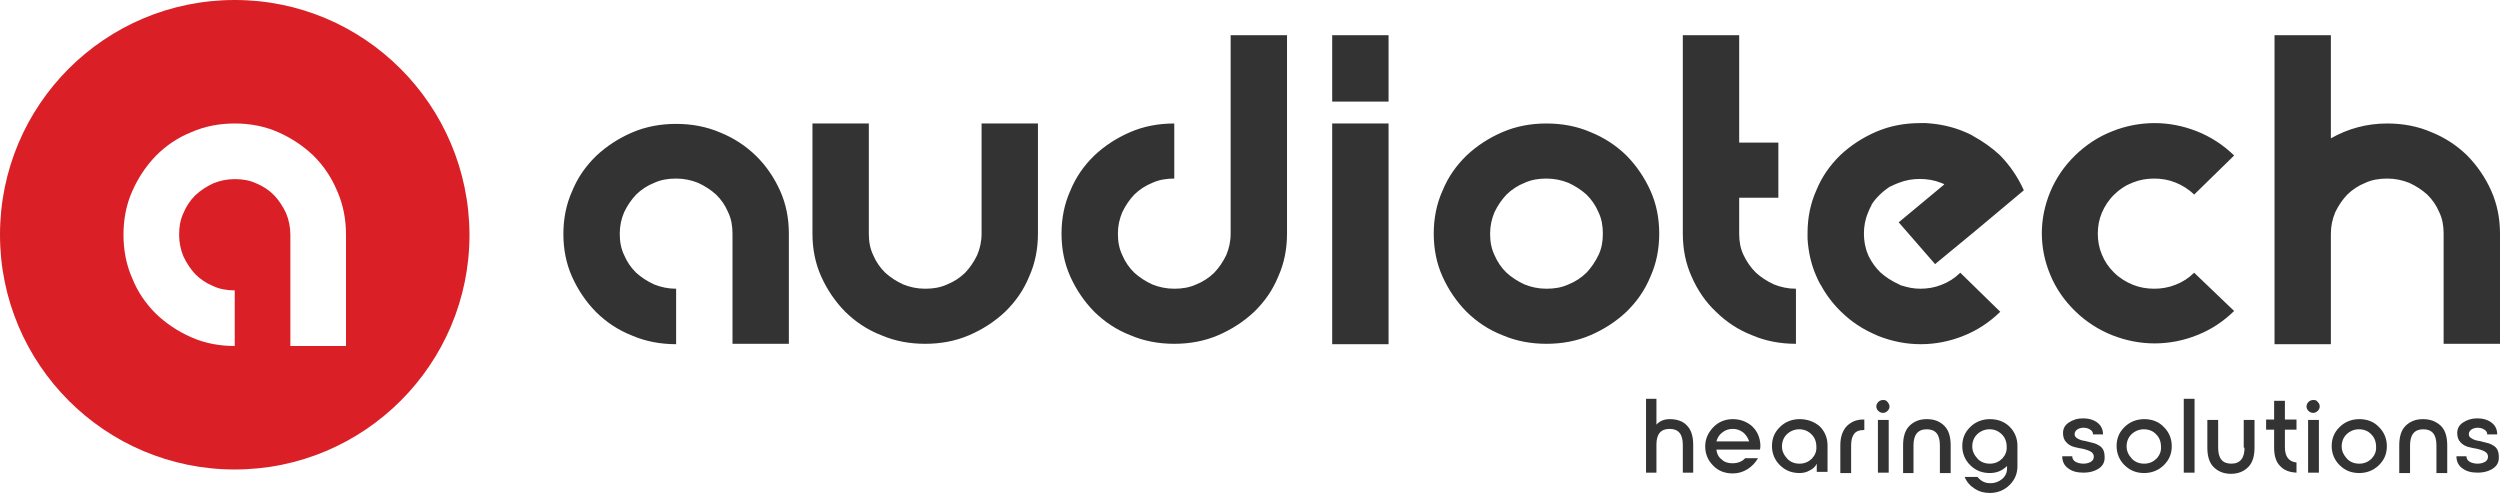 <svg width="213" height="42" viewBox="0 0 213 42" fill="none" xmlns="http://www.w3.org/2000/svg">
<g clip-path="url(#clip0_1307_4384)">
<path fill-rule="evenodd" clip-rule="evenodd" d="M20 0C8.941 0 0 8.941 0 20C0 31.025 8.941 40 20 40C31.025 40 40 31.059 40 20C39.966 8.941 31.025 0 20 0ZM29.479 29.479H24.739V20C24.739 19.328 24.605 18.723 24.37 18.151C24.101 17.58 23.765 17.076 23.361 16.639C22.924 16.202 22.42 15.866 21.849 15.63C21.277 15.361 20.672 15.261 20 15.261C19.328 15.261 18.723 15.395 18.151 15.63C17.58 15.899 17.076 16.235 16.639 16.639C16.202 17.076 15.866 17.58 15.63 18.151C15.361 18.723 15.261 19.328 15.261 20C15.261 20.672 15.395 21.277 15.63 21.849C15.899 22.42 16.235 22.924 16.639 23.361C17.076 23.798 17.58 24.134 18.151 24.37C18.723 24.639 19.328 24.739 20 24.739V29.479C18.689 29.479 17.445 29.244 16.302 28.739C15.16 28.235 14.151 27.563 13.277 26.723C12.403 25.849 11.731 24.874 11.261 23.698C10.756 22.555 10.521 21.311 10.521 20C10.521 18.689 10.756 17.445 11.261 16.302C11.765 15.16 12.437 14.151 13.277 13.277C14.151 12.403 15.126 11.731 16.302 11.261C17.445 10.756 18.689 10.521 20 10.521C21.311 10.521 22.555 10.756 23.698 11.261C24.84 11.765 25.849 12.437 26.723 13.277C27.597 14.151 28.269 15.16 28.739 16.302C29.244 17.445 29.479 18.689 29.479 20V29.479Z" fill="#DB1F26"/>
<path fill-rule="evenodd" clip-rule="evenodd" d="M168.105 11.586C168.071 11.586 168.071 11.586 168.071 11.553C167.833 11.42 167.594 11.32 167.356 11.22C166.334 10.788 165.244 10.555 164.086 10.488C163.95 10.488 163.779 10.488 163.609 10.488C162.281 10.488 161.02 10.721 159.862 11.22C158.704 11.72 157.682 12.385 156.796 13.217C155.911 14.082 155.23 15.047 154.753 16.212C154.242 17.344 154.003 18.575 154.003 19.873V20.339C154.071 21.471 154.31 22.536 154.753 23.534C154.855 23.767 154.957 24 155.093 24.233C155.093 24.233 155.093 24.266 155.127 24.266C155.57 25.098 156.149 25.864 156.831 26.529C157.273 26.962 157.75 27.361 158.261 27.694C158.806 28.06 159.419 28.36 160.032 28.626C161.225 29.092 162.417 29.325 163.643 29.325C164.869 29.325 166.096 29.092 167.254 28.626C168.446 28.16 169.502 27.461 170.422 26.563L167.015 23.235C166.538 23.701 166.027 24.033 165.414 24.266C164.835 24.499 164.222 24.599 163.609 24.599C163.064 24.599 162.553 24.499 162.042 24.333C162.042 24.333 162.042 24.333 162.008 24.333C161.974 24.333 161.974 24.333 161.94 24.299C161.872 24.266 161.804 24.233 161.736 24.2C161.156 23.933 160.646 23.601 160.203 23.201C159.794 22.802 159.487 22.369 159.215 21.837C159.181 21.77 159.181 21.737 159.147 21.67C158.908 21.105 158.806 20.506 158.806 19.907C158.806 19.307 158.908 18.708 159.147 18.143C159.215 17.943 159.317 17.743 159.419 17.544C159.453 17.51 159.453 17.477 159.453 17.477C159.453 17.477 159.453 17.477 159.453 17.444C159.658 17.111 159.896 16.845 160.169 16.578C160.441 16.312 160.748 16.079 161.054 15.88H161.088C161.122 15.846 161.156 15.846 161.156 15.846C161.361 15.746 161.565 15.647 161.77 15.58C162.349 15.347 162.962 15.247 163.575 15.247C164.188 15.247 164.801 15.347 165.38 15.58C165.448 15.613 165.482 15.613 165.551 15.647C165.585 15.647 165.619 15.68 165.653 15.713L161.77 18.941L164.869 22.502L168.378 19.607L172.431 16.212C171.92 15.081 171.239 14.082 170.387 13.217C169.706 12.585 168.957 12.052 168.105 11.586ZM113.503 8.658H118.306V3H113.503V8.658ZM113.503 29.325H118.306V10.521H113.503V29.325ZM146.203 26.563C147.089 27.428 148.076 28.093 149.269 28.559C150.427 29.059 151.687 29.292 153.015 29.292V24.599C152.334 24.599 151.721 24.466 151.142 24.233C150.563 23.967 150.052 23.634 149.609 23.235C149.166 22.802 148.826 22.303 148.553 21.737C148.281 21.171 148.179 20.572 148.179 19.907V16.845H151.517V12.152H148.179V3H143.376V19.907C143.376 21.204 143.614 22.436 144.125 23.567C144.636 24.732 145.317 25.731 146.203 26.563ZM186.942 23.235C186.465 23.701 185.954 24.033 185.341 24.266C184.762 24.499 184.149 24.599 183.536 24.599C182.923 24.599 182.309 24.499 181.73 24.266C181.151 24.033 180.606 23.701 180.129 23.235C179.653 22.769 179.312 22.269 179.073 21.67C178.835 21.105 178.733 20.506 178.733 19.907C178.733 19.307 178.835 18.708 179.073 18.143C179.312 17.577 179.653 17.044 180.129 16.578C180.606 16.113 181.117 15.78 181.73 15.547C182.309 15.314 182.923 15.214 183.536 15.214C184.149 15.214 184.762 15.314 185.341 15.547C185.92 15.78 186.465 16.113 186.942 16.578L190.348 13.25C189.395 12.319 188.339 11.653 187.18 11.187C185.988 10.721 184.796 10.488 183.57 10.488C182.344 10.488 181.117 10.721 179.959 11.187C178.767 11.653 177.711 12.352 176.791 13.25C175.838 14.182 175.156 15.214 174.679 16.346C174.203 17.51 173.964 18.675 173.964 19.873C173.964 21.071 174.203 22.269 174.679 23.401C175.156 24.566 175.872 25.598 176.791 26.496C177.745 27.428 178.801 28.093 179.959 28.559C181.151 29.025 182.344 29.258 183.57 29.258C184.796 29.258 186.022 29.025 187.18 28.559C188.373 28.093 189.429 27.395 190.348 26.496L186.942 23.235ZM212.251 16.246C211.74 15.114 211.058 14.116 210.207 13.25C209.321 12.385 208.299 11.72 207.141 11.254C205.983 10.754 204.723 10.521 203.394 10.521C201.657 10.521 200.056 10.954 198.591 11.786V3H193.789V29.325H198.591V19.907C198.591 19.241 198.728 18.642 198.966 18.076C199.239 17.51 199.579 17.011 199.988 16.578C200.431 16.146 200.942 15.813 201.521 15.58C202.1 15.314 202.713 15.214 203.394 15.214C204.076 15.214 204.689 15.347 205.268 15.58C205.847 15.846 206.358 16.179 206.801 16.578C207.243 17.011 207.584 17.51 207.822 18.076C208.095 18.642 208.197 19.241 208.197 19.907V29.292H213V19.907C213 18.609 212.762 17.41 212.251 16.246ZM64.418 13.284C63.533 12.418 62.511 11.753 61.353 11.287C60.194 10.788 58.934 10.555 57.606 10.555C56.277 10.555 55.017 10.788 53.859 11.287C52.701 11.786 51.679 12.452 50.793 13.284C49.907 14.149 49.226 15.114 48.749 16.279C48.238 17.41 48 18.642 48 19.94C48 21.238 48.238 22.469 48.749 23.601C49.26 24.732 49.942 25.731 50.793 26.596C51.679 27.461 52.667 28.127 53.859 28.593C55.017 29.092 56.277 29.325 57.606 29.325V24.599C56.924 24.599 56.311 24.466 55.732 24.233C55.153 23.967 54.642 23.634 54.199 23.235C53.757 22.802 53.416 22.303 53.178 21.737C52.905 21.171 52.803 20.572 52.803 19.907C52.803 19.241 52.939 18.642 53.178 18.076C53.45 17.51 53.791 17.011 54.199 16.578C54.642 16.146 55.153 15.813 55.732 15.58C56.311 15.314 56.924 15.214 57.606 15.214C58.287 15.214 58.9 15.347 59.479 15.58C60.058 15.846 60.569 16.179 61.012 16.578C61.455 17.011 61.795 17.51 62.034 18.076C62.306 18.642 62.408 19.241 62.408 19.907V29.292H67.211V19.907C67.211 18.609 66.973 17.377 66.462 16.246C65.951 15.114 65.27 14.116 64.418 13.284ZM83.63 19.907C83.63 20.572 83.493 21.171 83.255 21.737C82.982 22.303 82.642 22.802 82.233 23.235C81.79 23.667 81.279 24 80.7 24.233C80.121 24.499 79.508 24.599 78.827 24.599C78.145 24.599 77.532 24.466 76.953 24.233C76.374 23.967 75.863 23.634 75.421 23.235C74.978 22.802 74.637 22.303 74.399 21.737C74.126 21.171 74.024 20.572 74.024 19.907V10.521H69.221V19.907C69.221 21.204 69.46 22.436 69.971 23.567C70.481 24.699 71.163 25.697 72.014 26.563C72.9 27.428 73.888 28.093 75.08 28.559C76.238 29.059 77.498 29.292 78.827 29.292C80.155 29.292 81.416 29.059 82.574 28.559C83.732 28.06 84.754 27.395 85.639 26.563C86.525 25.697 87.206 24.732 87.683 23.567C88.194 22.436 88.433 21.204 88.433 19.907V10.521H83.63V19.907ZM104.851 19.907C104.851 20.572 104.714 21.171 104.476 21.737C104.204 22.303 103.863 22.802 103.454 23.235C103.011 23.667 102.5 24 101.921 24.233C101.342 24.499 100.729 24.599 100.048 24.599C99.367 24.599 98.754 24.466 98.174 24.233C97.595 23.967 97.084 23.634 96.642 23.235C96.199 22.802 95.858 22.303 95.62 21.737C95.347 21.171 95.245 20.572 95.245 19.907C95.245 19.241 95.381 18.642 95.62 18.076C95.892 17.51 96.233 17.011 96.642 16.578C97.084 16.146 97.595 15.813 98.174 15.58C98.754 15.314 99.367 15.214 100.048 15.214V10.521C98.719 10.521 97.459 10.754 96.301 11.254C95.143 11.753 94.121 12.418 93.235 13.25C92.35 14.116 91.668 15.081 91.192 16.246C90.681 17.377 90.442 18.609 90.442 19.907C90.442 21.204 90.681 22.436 91.192 23.567C91.703 24.699 92.384 25.697 93.235 26.563C94.121 27.428 95.109 28.093 96.301 28.559C97.459 29.059 98.719 29.292 100.048 29.292C101.376 29.292 102.637 29.059 103.795 28.559C104.953 28.06 105.975 27.395 106.86 26.563C107.746 25.697 108.427 24.732 108.904 23.567C109.415 22.436 109.654 21.204 109.654 19.907V3H104.851V19.907ZM141.366 19.907C141.366 18.609 141.128 17.377 140.617 16.246C140.106 15.114 139.424 14.116 138.573 13.25C137.687 12.385 136.665 11.72 135.507 11.254C134.349 10.754 133.089 10.521 131.76 10.521C130.432 10.521 129.172 10.754 128.013 11.254C126.855 11.753 125.833 12.418 124.948 13.25C124.062 14.116 123.381 15.081 122.904 16.246C122.393 17.377 122.155 18.609 122.155 19.907C122.155 21.204 122.393 22.436 122.904 23.567C123.415 24.699 124.096 25.697 124.948 26.563C125.833 27.428 126.821 28.093 128.013 28.559C129.172 29.059 130.432 29.292 131.76 29.292C133.089 29.292 134.349 29.059 135.507 28.559C136.665 28.06 137.687 27.395 138.573 26.563C139.459 25.697 140.14 24.732 140.617 23.567C141.128 22.436 141.366 21.204 141.366 19.907ZM136.188 21.737C135.916 22.303 135.575 22.802 135.167 23.235C134.724 23.667 134.213 24 133.634 24.233C133.055 24.499 132.442 24.599 131.76 24.599C131.079 24.599 130.466 24.466 129.887 24.233C129.308 23.967 128.797 23.634 128.354 23.235C127.911 22.802 127.571 22.303 127.332 21.737C127.06 21.171 126.957 20.572 126.957 19.907C126.957 19.241 127.094 18.642 127.332 18.076C127.605 17.51 127.945 17.011 128.354 16.578C128.797 16.146 129.308 15.813 129.887 15.58C130.466 15.314 131.079 15.214 131.76 15.214C132.442 15.214 133.055 15.347 133.634 15.58C134.213 15.846 134.724 16.179 135.167 16.578C135.609 17.011 135.95 17.51 136.188 18.076C136.461 18.642 136.563 19.241 136.563 19.907C136.563 20.572 136.461 21.171 136.188 21.737ZM142.252 35.71C141.775 35.71 141.4 35.876 141.128 36.176V33.979H140.242V40.269H141.128V37.873C141.128 36.975 141.502 36.542 142.252 36.542C143.001 36.542 143.376 36.975 143.376 37.907V40.269H144.261V37.907C144.261 37.174 144.091 36.609 143.716 36.242C143.376 35.876 142.865 35.71 142.252 35.71ZM147.634 35.71C146.986 35.71 146.407 35.943 145.964 36.409C145.522 36.875 145.283 37.407 145.283 38.04C145.283 38.672 145.522 39.238 145.964 39.67C146.407 40.136 146.986 40.336 147.634 40.336C148.11 40.336 148.519 40.203 148.894 39.97C149.269 39.737 149.575 39.404 149.78 39.038H148.69C148.417 39.338 148.042 39.471 147.6 39.471C147.225 39.471 146.918 39.371 146.68 39.138C146.407 38.938 146.271 38.639 146.237 38.306H149.95C149.984 38.173 149.984 38.04 149.984 37.907C149.95 37.241 149.711 36.708 149.235 36.276C148.792 35.91 148.247 35.71 147.634 35.71ZM146.237 37.607C146.339 37.274 146.475 37.041 146.748 36.842C146.986 36.642 147.293 36.542 147.634 36.542C147.974 36.542 148.247 36.642 148.519 36.842C148.758 37.041 148.928 37.307 149.03 37.607H146.237ZM153.322 35.71C152.675 35.71 152.096 35.943 151.653 36.376C151.176 36.842 150.972 37.374 150.972 38.006C150.972 38.639 151.21 39.204 151.653 39.637C152.13 40.103 152.675 40.303 153.322 40.303C153.629 40.303 153.935 40.236 154.208 40.07C154.48 39.937 154.685 39.737 154.787 39.504V40.203H155.706V37.94C155.706 37.307 155.468 36.742 155.025 36.309C154.548 35.91 153.969 35.71 153.322 35.71ZM154.378 39.071C154.105 39.338 153.765 39.504 153.322 39.504C152.913 39.504 152.539 39.371 152.266 39.071C151.994 38.772 151.823 38.439 151.823 38.04C151.823 37.64 151.96 37.274 152.232 37.008C152.505 36.742 152.879 36.575 153.288 36.575C153.697 36.575 154.037 36.708 154.344 37.008C154.616 37.274 154.753 37.64 154.753 38.04C154.787 38.439 154.65 38.772 154.378 39.071ZM157.341 36.309C157.001 36.675 156.796 37.208 156.796 37.94V40.303H157.716V37.94C157.716 37.075 158.057 36.642 158.738 36.642H158.84V35.743H158.738C158.159 35.743 157.716 35.943 157.341 36.309ZM160.441 34.079C160.271 34.079 160.135 34.146 160.032 34.246C159.93 34.346 159.862 34.479 159.862 34.645C159.862 34.778 159.93 34.911 160.032 35.011C160.135 35.111 160.271 35.178 160.441 35.178C160.577 35.178 160.714 35.111 160.816 35.011C160.918 34.911 160.986 34.778 160.986 34.645C160.986 34.479 160.918 34.379 160.816 34.246C160.714 34.112 160.611 34.079 160.441 34.079ZM159.998 40.269H160.918V35.776H159.998V40.269ZM164.154 35.71C163.541 35.71 163.064 35.91 162.689 36.276C162.315 36.642 162.144 37.208 162.144 37.94V40.303H163.03V37.94C163.03 37.041 163.405 36.575 164.154 36.575C164.903 36.575 165.278 37.008 165.278 37.94V40.303H166.198V37.94C166.198 37.208 166.027 36.642 165.653 36.276C165.244 35.876 164.767 35.71 164.154 35.71ZM169.536 35.71C168.889 35.71 168.31 35.943 167.867 36.376C167.39 36.842 167.186 37.374 167.186 38.006C167.186 38.639 167.424 39.204 167.867 39.637C168.344 40.103 168.889 40.303 169.536 40.303C170.115 40.303 170.592 40.103 171.001 39.704V39.903C171.001 40.269 170.864 40.569 170.592 40.802C170.319 41.035 169.979 41.168 169.57 41.168C169.127 41.168 168.787 41.002 168.48 40.636H167.39C167.56 41.068 167.867 41.401 168.242 41.634C168.65 41.9 169.059 42 169.536 42C170.183 42 170.762 41.767 171.205 41.334C171.682 40.868 171.886 40.336 171.886 39.704V37.973C171.886 37.341 171.648 36.775 171.205 36.342C170.762 35.91 170.183 35.71 169.536 35.71ZM170.592 39.071C170.319 39.338 169.979 39.504 169.536 39.504C169.127 39.504 168.752 39.371 168.48 39.071C168.207 38.772 168.037 38.439 168.037 38.04C168.037 37.64 168.173 37.274 168.446 37.008C168.718 36.742 169.093 36.575 169.502 36.575C169.911 36.575 170.251 36.708 170.558 37.008C170.83 37.274 170.967 37.64 170.967 38.04C171.001 38.439 170.864 38.772 170.592 39.071ZM178.46 37.773C178.188 37.707 177.949 37.64 177.677 37.574C177.404 37.54 177.2 37.474 177.03 37.374C176.859 37.274 176.757 37.174 176.757 37.008C176.757 36.842 176.825 36.708 176.962 36.609C177.098 36.509 177.302 36.442 177.507 36.442C177.745 36.442 177.949 36.509 178.086 36.609C178.256 36.708 178.324 36.842 178.324 37.008H179.176C179.176 36.575 179.005 36.242 178.699 36.01C178.392 35.776 177.983 35.643 177.473 35.643C176.996 35.643 176.587 35.776 176.246 36.01C175.906 36.242 175.769 36.542 175.769 36.908C175.769 37.241 175.872 37.507 176.042 37.673C176.212 37.873 176.451 38.006 176.689 38.073C176.962 38.139 177.2 38.206 177.473 38.239C177.745 38.306 177.949 38.372 178.12 38.472C178.29 38.572 178.392 38.705 178.392 38.905C178.392 39.071 178.324 39.238 178.154 39.338C177.983 39.437 177.779 39.504 177.507 39.504C177.234 39.504 176.996 39.437 176.825 39.338C176.655 39.238 176.553 39.071 176.553 38.872H175.701C175.701 39.304 175.872 39.67 176.212 39.903C176.553 40.17 176.996 40.269 177.507 40.269C178.052 40.269 178.494 40.136 178.835 39.903C179.176 39.67 179.346 39.338 179.312 38.872C179.312 38.539 179.21 38.273 179.039 38.106C178.937 38.006 178.733 37.873 178.46 37.773ZM182.684 35.71C182.037 35.71 181.458 35.943 181.015 36.376C180.538 36.842 180.334 37.374 180.334 38.006C180.334 38.639 180.572 39.204 181.015 39.637C181.492 40.103 182.037 40.303 182.684 40.303C183.331 40.303 183.91 40.07 184.353 39.637C184.83 39.171 185.034 38.639 185.034 38.006C185.034 37.374 184.796 36.808 184.353 36.376C183.91 35.91 183.331 35.71 182.684 35.71ZM183.74 39.071C183.468 39.338 183.127 39.504 182.684 39.504C182.275 39.504 181.901 39.371 181.628 39.071C181.356 38.772 181.185 38.439 181.185 38.04C181.185 37.64 181.322 37.274 181.594 37.008C181.867 36.742 182.241 36.575 182.65 36.575C183.059 36.575 183.434 36.708 183.706 37.008C183.979 37.274 184.115 37.64 184.115 38.04C184.149 38.439 184.013 38.772 183.74 39.071ZM186.056 40.269H186.976V33.979H186.056V40.269ZM191.234 38.139C191.234 39.038 190.859 39.504 190.11 39.504C189.36 39.504 188.986 39.071 188.986 38.139V35.776H188.066V38.139C188.066 38.872 188.236 39.437 188.611 39.803C188.986 40.17 189.463 40.369 190.076 40.369C190.689 40.369 191.166 40.17 191.54 39.803C191.915 39.437 192.085 38.872 192.085 38.139V35.776H191.166V38.139H191.234ZM194.64 34.146H193.755V35.743H193.073V36.609H193.755V38.139C193.755 38.838 193.925 39.371 194.265 39.704C194.606 40.07 195.049 40.236 195.662 40.269V39.404C195.015 39.338 194.674 38.905 194.674 38.106V36.609H195.662V35.743H194.674V34.146H194.64ZM196.65 40.269H197.57V35.776H196.65V40.269ZM197.093 34.079C196.922 34.079 196.786 34.146 196.684 34.246C196.582 34.346 196.514 34.479 196.514 34.645C196.514 34.778 196.582 34.911 196.684 35.011C196.786 35.111 196.922 35.178 197.093 35.178C197.229 35.178 197.365 35.111 197.467 35.011C197.57 34.911 197.638 34.778 197.638 34.645C197.638 34.479 197.604 34.379 197.467 34.246C197.399 34.112 197.263 34.079 197.093 34.079ZM201.01 35.71C200.363 35.71 199.784 35.943 199.341 36.376C198.864 36.842 198.66 37.374 198.66 38.006C198.66 38.639 198.898 39.204 199.341 39.637C199.818 40.103 200.363 40.303 201.01 40.303C201.657 40.303 202.236 40.07 202.679 39.637C203.156 39.171 203.36 38.639 203.36 38.006C203.36 37.374 203.122 36.808 202.679 36.376C202.236 35.91 201.657 35.71 201.01 35.71ZM202.066 39.071C201.793 39.338 201.453 39.504 201.01 39.504C200.601 39.504 200.226 39.371 199.954 39.071C199.681 38.772 199.511 38.439 199.511 38.04C199.511 37.64 199.647 37.274 199.92 37.008C200.192 36.742 200.567 36.575 200.976 36.575C201.385 36.575 201.759 36.708 202.032 37.008C202.304 37.274 202.441 37.64 202.441 38.04C202.475 38.439 202.338 38.772 202.066 39.071ZM206.426 35.71C205.813 35.71 205.336 35.91 204.961 36.276C204.586 36.642 204.416 37.208 204.416 37.94V40.303H205.336V37.94C205.336 37.041 205.711 36.575 206.46 36.575C207.209 36.575 207.584 37.008 207.584 37.94V40.303H208.504V37.94C208.504 37.208 208.333 36.642 207.959 36.276C207.516 35.876 207.039 35.71 206.426 35.71ZM212.046 37.773C211.774 37.707 211.535 37.64 211.263 37.574C210.99 37.54 210.786 37.474 210.616 37.374C210.445 37.274 210.343 37.174 210.343 37.008C210.343 36.842 210.411 36.708 210.547 36.609C210.684 36.509 210.888 36.442 211.092 36.442C211.331 36.442 211.535 36.509 211.672 36.609C211.842 36.708 211.91 36.842 211.91 37.008H212.762C212.762 36.575 212.591 36.242 212.285 36.01C211.978 35.776 211.569 35.643 211.058 35.643C210.582 35.643 210.173 35.776 209.832 36.01C209.492 36.242 209.355 36.542 209.355 36.908C209.355 37.241 209.457 37.507 209.628 37.673C209.798 37.873 210.037 38.006 210.275 38.073C210.547 38.139 210.786 38.206 211.058 38.239C211.331 38.306 211.535 38.372 211.706 38.472C211.876 38.572 211.978 38.705 211.978 38.905C211.978 39.071 211.91 39.238 211.74 39.338C211.569 39.437 211.365 39.504 211.092 39.504C210.82 39.504 210.582 39.437 210.411 39.338C210.241 39.238 210.139 39.071 210.139 38.872H209.287C209.287 39.304 209.457 39.67 209.798 39.903C210.139 40.17 210.582 40.269 211.092 40.269C211.637 40.269 212.08 40.136 212.421 39.903C212.762 39.67 212.932 39.338 212.898 38.872C212.898 38.539 212.796 38.273 212.625 38.106C212.523 38.006 212.319 37.873 212.046 37.773Z" fill="#333333"/>
</g>
<defs>
<clipPath id="clip0_1307_4384">
<rect width="213" height="42" fill="white"/>
</clipPath>
</defs>
</svg>
